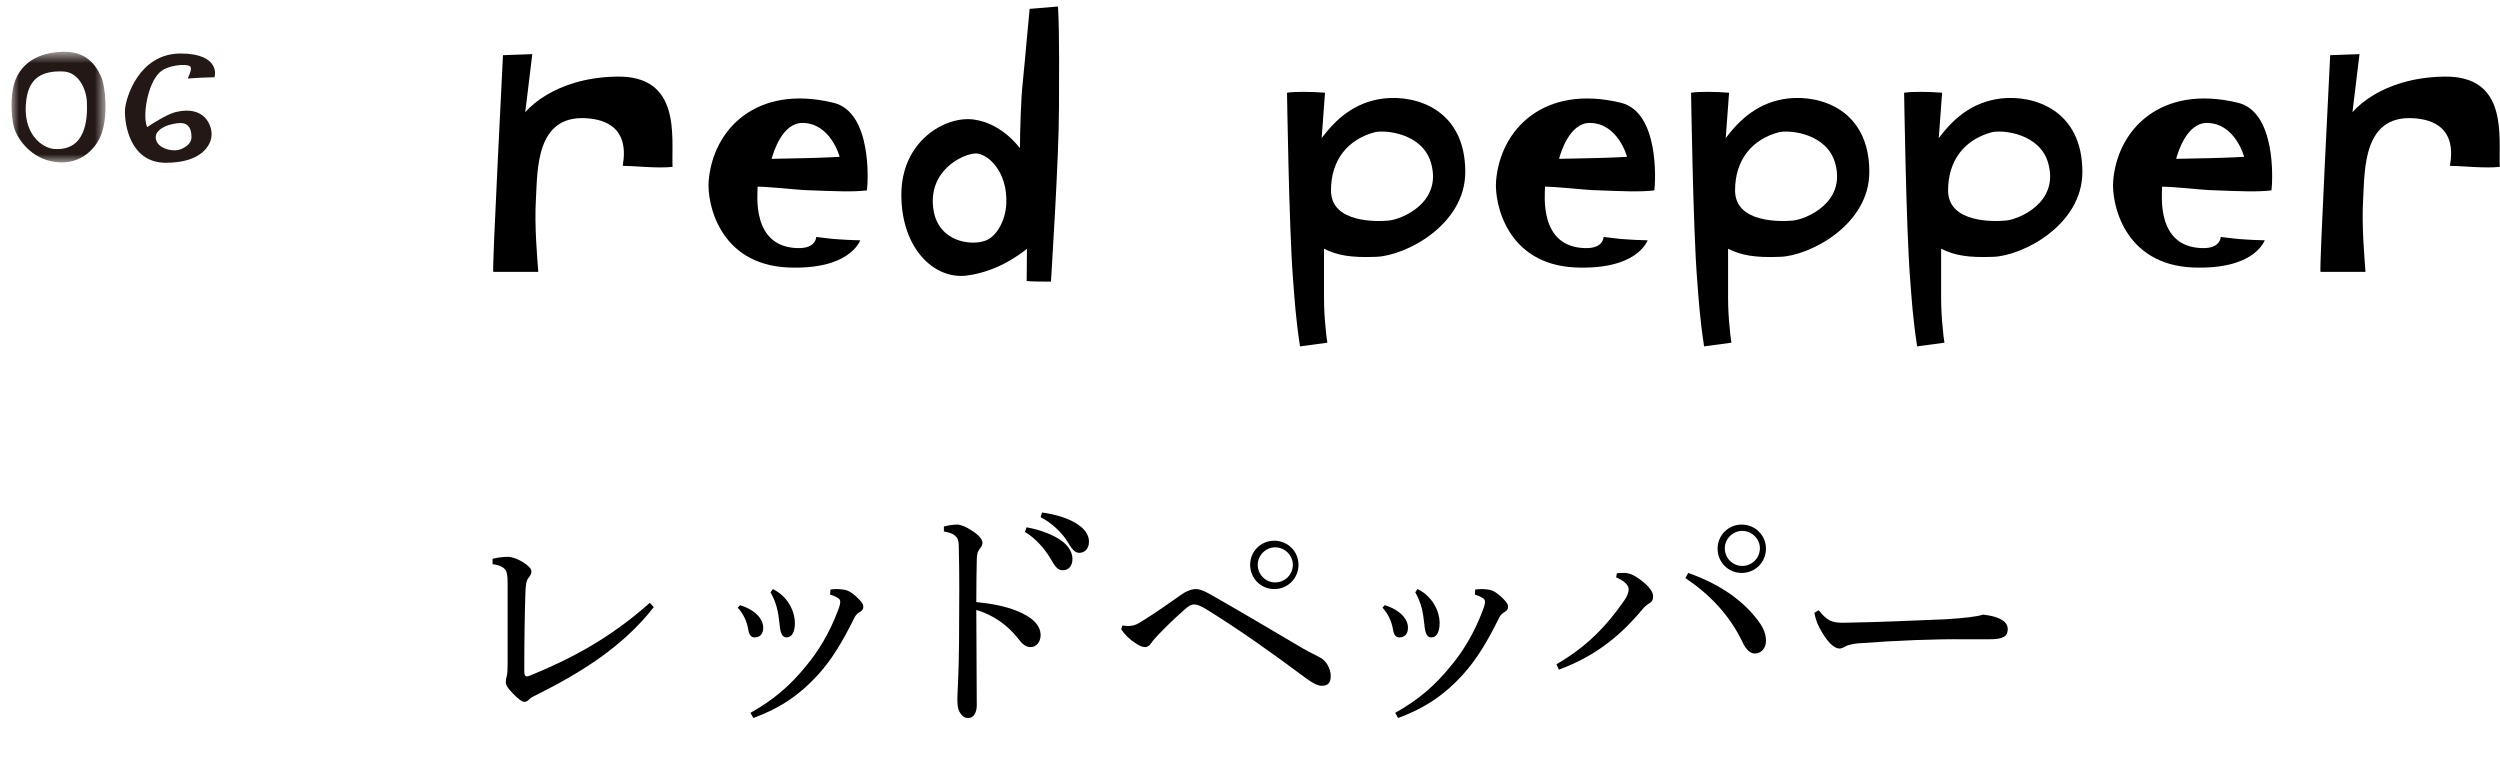 <?xml version="1.0" encoding="UTF-8"?>
<svg width="165px" height="50px" viewBox="0 0 165 50" version="1.1" xmlns="http://www.w3.org/2000/svg" xmlns:xlink="http://www.w3.org/1999/xlink">
    <!-- Generator: Sketch 52.3 (67297) - http://www.bohemiancoding.com/sketch -->
    <title>txt-product6</title>
    <desc>Created with Sketch.</desc>
    <defs>
        <polygon id="path-1" points="0 0.735 6.202 0.735 6.202 8.041 0 8.041"></polygon>
    </defs>
    <g id="Page-1" stroke="none" stroke-width="1" fill="none" fill-rule="evenodd">
        <g id="0top" transform="translate(-777, -1981)">
            <g id="Group-54" transform="translate(777, 1981)">
                <g id="Group-8" transform="translate(32.51, 33.559)" fill="#000000">
                    <path d="M10.638,6.513 C8.592,9.139 5.8,10.842 3.039,12.234 C2.749,12.38 2.581,12.444 2.443,12.574 C2.352,12.671 2.245,12.766 2.092,12.766 C1.955,12.766 1.695,12.574 1.329,12.201 C0.977,11.844 0.87,11.62 0.87,11.455 C0.87,11.358 0.901,11.196 0.931,11.082 C0.977,10.904 0.993,10.728 0.993,10.304 L0.993,4.878 C0.993,4.567 0.962,4.262 0.886,4.113 C0.779,3.921 0.534,3.743 0,3.678 L0,3.321 C0.397,3.224 0.779,3.191 1.008,3.191 C1.267,3.191 1.71,3.337 2.107,3.613 C2.367,3.791 2.565,3.983 2.565,4.148 C2.565,4.31 2.504,4.408 2.382,4.567 C2.214,4.764 2.184,5.105 2.168,5.543 C2.123,6.756 2.092,8.702 2.092,10.728 C2.092,10.969 2.138,11.082 2.26,11.082 C2.306,11.082 2.382,11.069 2.459,11.034 C5.128,9.947 7.755,8.572 10.379,6.224 L10.638,6.513 Z" id="Fill-193"></path>
                    <path d="M18.498,5.319 C19.57,5.846 19.953,6.895 19.953,7.549 C19.953,8.184 19.736,8.511 19.404,8.511 C19.123,8.511 18.996,8.257 18.945,7.658 C18.855,6.786 18.728,6.209 18.345,5.534 L18.498,5.319 Z M17.021,13.487 C18.542,12.64 19.647,11.682 20.675,10.414 C21.484,9.459 22.243,8.207 22.781,6.769 C22.9,6.478 22.945,6.29 22.945,6.169 C22.945,6.076 22.93,5.997 22.81,5.922 C22.676,5.829 22.467,5.736 22.275,5.687 L22.303,5.347 C22.452,5.332 22.586,5.319 22.721,5.319 C22.855,5.319 22.99,5.332 23.109,5.347 C23.303,5.363 23.497,5.44 23.617,5.52 C23.871,5.687 24.065,5.86 24.259,6.076 C24.408,6.244 24.468,6.352 24.468,6.494 C24.468,6.661 24.378,6.754 24.244,6.831 C24.065,6.926 23.945,7.078 23.886,7.202 C23.094,8.809 22.38,9.981 21.484,10.971 C20.274,12.302 18.975,13.181 17.213,13.83 L17.021,13.487 Z M16.333,6.383 C17.365,6.705 17.863,7.311 17.863,7.867 C17.863,8.325 17.607,8.511 17.288,8.511 C17.086,8.511 16.931,8.362 16.88,8.016 C16.78,7.41 16.537,6.942 16.18,6.544 L16.333,6.383 Z" id="Fill-195"></path>
                    <path d="M36.265,0.265 C37.196,0.399 38.048,0.648 38.675,1.088 C39.169,1.433 39.362,1.816 39.362,2.199 C39.362,2.659 39.074,2.927 38.732,2.927 C38.507,2.927 38.298,2.812 37.975,2.237 C37.592,1.605 36.911,0.954 36.17,0.574 L36.265,0.265 Z M35.247,1.243 C36.109,1.396 37.066,1.74 37.64,2.2 C38.004,2.487 38.272,2.889 38.272,3.33 C38.272,3.809 38.004,4.077 37.64,4.077 C37.257,4.077 37.104,3.786 36.779,3.234 C36.453,2.698 35.86,1.97 35.132,1.549 L35.247,1.243 Z M29.787,1.193 C30.053,1.112 30.427,1.064 30.646,1.064 C30.896,1.064 31.224,1.193 31.645,1.467 C32.051,1.726 32.332,2.033 32.332,2.259 C32.332,2.388 32.27,2.517 32.189,2.614 C32.004,2.824 31.957,3.066 31.957,3.405 C31.942,4.099 31.926,5.02 31.926,6.179 C32.832,6.263 33.815,6.438 34.609,6.761 C35.686,7.197 36.17,7.746 36.17,8.359 C36.17,8.827 35.874,9.15 35.514,9.15 C35.171,9.15 34.937,8.924 34.687,8.585 C33.984,7.697 33.063,7.035 31.926,6.696 C31.926,8.795 31.957,11.069 31.957,12.99 C31.957,13.472 31.754,13.83 31.395,13.83 C31.192,13.83 31.052,13.765 30.88,13.523 C30.677,13.246 30.677,12.877 30.677,12.506 C30.677,12.167 30.771,10.924 30.786,8.892 C30.802,6.163 30.818,4.403 30.771,2.598 C30.771,2.242 30.74,2.016 30.599,1.871 C30.459,1.71 30.256,1.597 29.787,1.516 L29.787,1.193 Z" id="Fill-197"></path>
                    <path d="M50.501,3.715 C50.501,4.363 51.018,4.88 51.65,4.88 C52.301,4.88 52.818,4.363 52.818,3.715 C52.818,3.103 52.301,2.566 51.65,2.566 C51.018,2.566 50.501,3.103 50.501,3.715 Z M53.191,3.717 C53.191,4.607 52.489,5.319 51.586,5.319 C50.7,5.319 50,4.607 50,3.717 C50,2.839 50.7,2.128 51.586,2.128 C52.489,2.128 53.191,2.839 53.191,3.717 Z M41.572,7.721 C41.703,7.741 41.834,7.757 41.95,7.757 C42.311,7.757 42.574,7.641 42.968,7.373 C43.774,6.878 44.694,6.218 45.53,5.637 C45.908,5.388 46.22,5.319 46.417,5.319 C46.598,5.319 46.844,5.369 47.37,5.667 C49.441,6.845 51.443,8.039 53.446,9.217 C53.958,9.515 54.402,9.712 54.662,9.864 C54.99,10.043 55.319,10.541 55.319,11.058 C55.319,11.506 55.138,11.702 54.728,11.702 C54.451,11.702 54.155,11.536 53.728,11.238 C51.328,9.446 49.405,8.089 47.206,6.712 C46.729,6.414 46.483,6.334 46.302,6.334 C46.138,6.334 45.973,6.397 45.661,6.682 C44.905,7.343 44.3,7.954 43.919,8.354 C43.689,8.587 43.56,8.753 43.459,8.899 C43.344,9.068 43.199,9.151 43.084,9.151 C42.936,9.151 42.738,9.101 42.443,8.899 C42.048,8.65 41.719,8.321 41.489,7.973 L41.572,7.721 Z" id="Fill-199"></path>
                    <path d="M61.051,5.319 C62.123,5.846 62.506,6.895 62.506,7.549 C62.506,8.184 62.289,8.511 61.957,8.511 C61.677,8.511 61.549,8.257 61.498,7.658 C61.409,6.786 61.281,6.209 60.898,5.534 L61.051,5.319 Z M59.574,13.487 C61.095,12.64 62.2,11.682 63.228,10.414 C64.037,9.459 64.796,8.207 65.334,6.769 C65.453,6.478 65.498,6.29 65.498,6.169 C65.498,6.076 65.483,5.997 65.364,5.922 C65.229,5.829 65.02,5.736 64.829,5.687 L64.856,5.347 C65.005,5.332 65.14,5.319 65.274,5.319 C65.408,5.319 65.543,5.332 65.662,5.347 C65.856,5.363 66.051,5.44 66.17,5.52 C66.424,5.687 66.618,5.86 66.812,6.076 C66.962,6.244 67.021,6.352 67.021,6.494 C67.021,6.661 66.932,6.754 66.797,6.831 C66.618,6.926 66.499,7.078 66.439,7.202 C65.647,8.809 64.933,9.981 64.037,10.971 C62.827,12.302 61.528,13.181 59.766,13.83 L59.574,13.487 Z M58.886,6.383 C59.918,6.705 60.416,7.311 60.416,7.867 C60.416,8.325 60.161,8.511 59.841,8.511 C59.639,8.511 59.484,8.362 59.433,8.016 C59.333,7.41 59.09,6.942 58.733,6.544 L58.886,6.383 Z" id="Fill-201"></path>
                    <path d="M81.327,2.625 C81.327,3.276 81.844,3.793 82.475,3.793 C83.123,3.793 83.643,3.276 83.643,2.625 C83.643,2.016 83.123,1.48 82.475,1.48 C81.844,1.48 81.327,2.016 81.327,2.625 Z M84.043,2.65 C84.043,3.544 83.341,4.255 82.438,4.255 C81.553,4.255 80.851,3.544 80.851,2.65 C80.851,1.776 81.553,1.064 82.438,1.064 C83.341,1.064 84.043,1.776 84.043,2.65 Z M78.916,4.255 C81.113,5.038 82.577,6.122 83.57,7.465 C83.893,7.912 84.055,8.315 84.042,8.775 C84.042,9.239 83.7,9.574 83.31,9.574 C83.033,9.574 82.74,9.351 82.496,8.823 C81.633,7.017 80.315,5.659 78.723,4.591 L78.916,4.255 Z M74.203,4.274 C74.427,4.255 74.607,4.255 74.756,4.255 C74.996,4.274 75.325,4.355 75.848,4.776 C76.327,5.149 76.596,5.503 76.596,5.797 C76.596,6.054 76.506,6.167 76.312,6.28 C76.147,6.38 75.998,6.523 75.893,6.653 C74.221,8.662 72.516,9.844 70.377,10.638 L70.213,10.282 C72.187,9.148 73.515,7.771 74.682,6.086 C74.891,5.797 74.981,5.538 74.981,5.327 C74.981,5.068 74.699,4.776 74.158,4.55 L74.203,4.274 Z" id="Fill-203"></path>
                    <path d="M87.517,6.715 C88.097,7.407 88.348,7.561 89.258,7.541 C91.594,7.5 93.618,7.407 95.923,7.312 C97.162,7.232 97.978,7.139 98.368,7.005 C98.87,7.06 99.262,7.159 99.545,7.312 C99.812,7.462 100,7.653 100,7.963 C100,8.438 99.718,8.633 98.779,8.633 L97.068,8.633 C95.373,8.611 92.724,8.706 90.166,8.898 C89.883,8.917 89.554,8.994 89.397,9.051 C89.258,9.109 89.099,9.243 88.895,9.243 C88.612,9.243 88.238,8.974 87.799,8.266 C87.469,7.749 87.328,7.347 87.234,6.89 L87.517,6.715 Z" id="Fill-205"></path>
                </g>
                <g id="Group-16" transform="translate(32, 0)" fill="#000000">
                    <path d="M3.131,3.573 L2.667,7.403 C3.042,6.982 3.503,6.607 4.098,6.251 C5.066,5.679 6.56,5.1 8.653,5.057 C13.007,4.945 12.303,9.065 12.388,11.013 C11.401,11.125 9.907,10.948 9.111,10.948 C9.025,10.948 9.993,7.979 6.649,7.801 C3.371,7.624 3.48,11.188 3.371,13.139 C3.263,14.91 3.463,17.036 3.526,17.944 L0.557,17.944 C0.511,17.944 0.666,14.4 0.844,10.79 L1.196,3.642 L3.131,3.573 Z" id="Fill-106"></path>
                    <path d="M20.952,8.114 C19.652,8.114 19.059,9.993 18.928,10.483 L21.169,10.437 C22.291,10.414 23.393,10.352 23.413,10.352 C23.413,10.306 22.801,8.114 20.952,8.114 M21.037,12.543 C20.599,12.52 18.687,12.32 18.003,12.32 C18.003,12.83 17.588,16.282 20.619,16.374 C21.238,16.397 21.567,16.219 21.718,16.019 C21.81,15.907 21.85,15.798 21.873,15.64 L22.268,15.686 C22.535,15.709 22.887,15.775 23.393,15.798 C24.272,15.861 24.493,15.841 24.779,15.861 C24.713,15.976 24.032,17.812 20.027,17.654 C15.452,17.457 14.662,13.386 14.771,11.968 C15.034,8.555 17.914,5.544 23.018,6.784 C25.526,7.403 25.306,11.898 25.22,12.566 C24.249,12.675 23.239,12.629 21.037,12.543" id="Fill-108"></path>
                    <path d="M32.415,10.129 C31.556,10.129 29.161,11.281 29.621,13.913 C29.973,15.954 32.067,16.237 33.031,15.885 C33.735,15.641 34.373,14.601 34.416,13.426 C34.505,11.258 33.143,10.129 32.415,10.129 Z M37.829,0.43 C37.938,2.356 37.892,5.765 37.892,7.16 C37.892,10.461 37.365,18.412 37.365,18.587 C37.125,18.587 35.979,18.587 35.759,18.544 L35.779,16.418 C35.43,16.704 35.032,16.971 34.614,17.214 C33.89,17.636 32.879,18.054 31.8,18.188 C29.644,18.452 27.489,16.395 27.489,12.851 C27.489,9.286 30.414,7.624 32.284,7.891 C33.228,8.023 33.979,8.49 34.505,8.934 C34.814,9.198 35.078,9.487 35.318,9.773 C35.318,8.71 35.384,6.496 35.496,5.498 C35.562,4.768 35.693,3.527 35.779,2.487 L35.956,0.585 L37.829,0.43 Z" id="Fill-110"></path>
                    <path d="M59.65,14.558 C60.485,14.488 63.168,13.402 62.463,10.812 C61.937,8.798 59.432,8.555 58.728,8.729 C56.967,9.197 55.845,10.549 55.845,12.566 C55.845,14.758 58.945,14.623 59.65,14.558 Z M53.801,22.861 C53.515,20.978 53.446,19.807 53.337,18.388 C53.074,15.087 52.943,6.054 52.943,6.119 C53.558,6.031 54.591,6.054 55.45,6.119 L55.23,9.111 C56.155,7.893 57.366,6.738 59.34,6.498 C61.499,6.254 64.708,7.248 64.708,11.346 C64.708,14.867 60.749,16.881 58.837,16.95 C57.142,17.016 56.286,16.858 55.384,16.417 L55.384,19.606 C55.384,20.383 55.427,21.07 55.493,21.666 C55.516,21.998 55.559,22.328 55.605,22.617 L53.801,22.861 Z" id="Fill-112"></path>
                    <path d="M72.919,8.114 C71.62,8.114 71.027,9.993 70.896,10.483 L73.137,10.437 C74.259,10.414 75.361,10.352 75.381,10.352 C75.381,10.306 74.769,8.114 72.919,8.114 M73.005,12.543 C72.567,12.52 70.655,12.32 69.971,12.32 C69.971,12.83 69.556,16.282 72.587,16.374 C73.206,16.397 73.535,16.219 73.686,16.019 C73.778,15.907 73.818,15.798 73.841,15.64 L74.236,15.686 C74.502,15.709 74.855,15.775 75.361,15.798 C76.24,15.861 76.461,15.841 76.747,15.861 C76.681,15.976 76,17.812 71.995,17.654 C67.42,17.457 66.63,13.386 66.739,11.968 C67.002,8.555 69.882,5.544 74.986,6.784 C77.494,7.403 77.273,11.898 77.188,12.566 C76.217,12.675 75.207,12.629 73.005,12.543" id="Fill-114"></path>
                    <path d="M86.318,14.558 C87.154,14.488 89.836,13.402 89.132,10.812 C88.605,8.798 86.101,8.555 85.397,8.729 C83.636,9.197 82.514,10.549 82.514,12.566 C82.514,14.758 85.614,14.623 86.318,14.558 Z M80.47,22.861 C80.184,20.978 80.115,19.807 80.006,18.388 C79.743,15.087 79.611,6.054 79.611,6.119 C80.226,6.031 81.26,6.054 82.119,6.119 L81.898,9.111 C82.823,7.893 84.034,6.738 86.009,6.498 C88.168,6.254 91.376,7.248 91.376,11.346 C91.376,14.867 87.417,16.881 85.505,16.95 C83.81,17.016 82.955,16.858 82.053,16.417 L82.053,19.606 C82.053,20.383 82.096,21.07 82.162,21.666 C82.185,21.998 82.227,22.328 82.273,22.617 L80.47,22.861 Z" id="Fill-116"></path>
                    <path d="M100.379,14.558 C101.215,14.488 103.897,13.402 103.193,10.812 C102.666,8.798 100.162,8.555 99.457,8.729 C97.697,9.197 96.574,10.549 96.574,12.566 C96.574,14.758 99.675,14.623 100.379,14.558 Z M94.531,22.861 C94.244,20.978 94.175,19.807 94.067,18.388 C93.803,15.087 93.672,6.054 93.672,6.119 C94.287,6.031 95.321,6.054 96.179,6.119 L95.959,9.111 C96.884,7.893 98.092,6.738 100.069,6.498 C102.228,6.254 105.437,7.248 105.437,11.346 C105.437,14.867 101.478,16.881 99.566,16.95 C97.871,17.016 97.015,16.858 96.114,16.417 L96.114,19.606 C96.114,20.383 96.156,21.07 96.222,21.666 C96.245,21.998 96.288,22.328 96.334,22.617 L94.531,22.861 Z" id="Fill-118"></path>
                    <path d="M113.649,8.114 C112.349,8.114 111.756,9.993 111.625,10.483 L113.866,10.437 C114.988,10.414 116.091,10.352 116.11,10.352 C116.11,10.306 115.498,8.114 113.649,8.114 M113.734,12.543 C113.297,12.52 111.384,12.32 110.7,12.32 C110.7,12.83 110.285,16.282 113.316,16.374 C113.935,16.397 114.264,16.219 114.415,16.019 C114.508,15.907 114.547,15.798 114.57,15.64 L114.968,15.686 C115.232,15.709 115.584,15.775 116.091,15.798 C116.969,15.861 117.19,15.841 117.476,15.861 C117.41,15.976 116.729,17.812 112.724,17.654 C108.149,17.457 107.36,13.386 107.468,11.968 C107.731,8.555 110.611,5.544 115.715,6.784 C118.223,7.403 118.003,11.898 117.917,12.566 C116.946,12.675 115.936,12.629 113.734,12.543" id="Fill-120"></path>
                    <path d="M123.727,3.573 L123.263,7.403 C123.638,6.982 124.099,6.607 124.695,6.251 C125.662,5.679 127.157,5.1 129.25,5.057 C133.604,4.945 132.899,9.065 132.985,11.013 C131.998,11.125 130.503,10.948 129.707,10.948 C129.621,10.948 130.589,7.979 127.245,7.801 C123.968,7.624 124.076,11.188 123.968,13.139 C123.859,14.91 124.06,17.036 124.122,17.944 L121.154,17.944 C121.108,17.944 121.262,14.4 121.44,10.79 L121.792,3.642 L123.727,3.573 Z" id="Fill-122"></path>
                </g>
                <g id="Group-35" transform="translate(0, 2)">
                    <g id="Group-29" transform="translate(0.764, 0.68)">
                        <mask id="mask-2" fill="white">
                            <use xlink:href="#path-1"></use>
                        </mask>
                        <g id="Clip-28"></g>
                        <path d="M4.972,4.059 C4.934,3.186 4.417,2.075 3.403,2.037 C2.002,1.98 1.165,2.474 0.976,3.888 C0.665,6.138 2.02,7.095 2.81,7.152 C4.896,7.294 5.019,5.217 4.972,4.059 M5.902,2.36 C6.183,2.967 6.401,4.932 5.912,6.212 C5.508,7.266 4.352,8.367 2.556,7.95 C1.118,7.617 0.309,6.355 0.139,5.644 C-0.039,4.904 -0.058,3.67 0.149,2.911 C0.44,1.886 1.277,0.814 3.346,0.738 C4.736,0.69 5.452,1.374 5.902,2.36" id="Fill-27" fill="#231815" mask="url(#mask-2)"></path>
                    </g>
                    <path d="M11.303,6.21 C10.919,6.286 9.987,6.675 10.364,7.386 C10.609,7.832 11.446,8.06 11.972,7.832 C12.498,7.605 12.638,7.302 12.638,7.045 C12.638,5.831 11.68,6.134 11.303,6.21 Z M13.316,3.126 C12.893,3.144 12.441,3.184 12.413,3.184 C12.329,3.212 12.771,2.538 12.526,2.366 C12.281,2.195 11.049,2.281 10.523,2.794 C9.734,3.543 9.386,5.678 9.715,6.391 C10.016,6.18 11.059,5.518 11.604,5.393 C13.531,4.938 14.001,6.304 13.965,6.931 C13.935,7.548 13.343,8.743 10.946,8.743 C8.549,8.743 8.212,6.124 8.248,5.279 C8.285,4.436 9.188,1.532 11.915,1.532 C13.268,1.532 13.832,1.93 14.058,2.319 C14.19,2.546 14.228,2.803 14.162,3.098 L13.316,3.126 Z" id="Fill-30" fill="#231815"></path>
                </g>
            </g>
        </g>
    </g>
</svg>